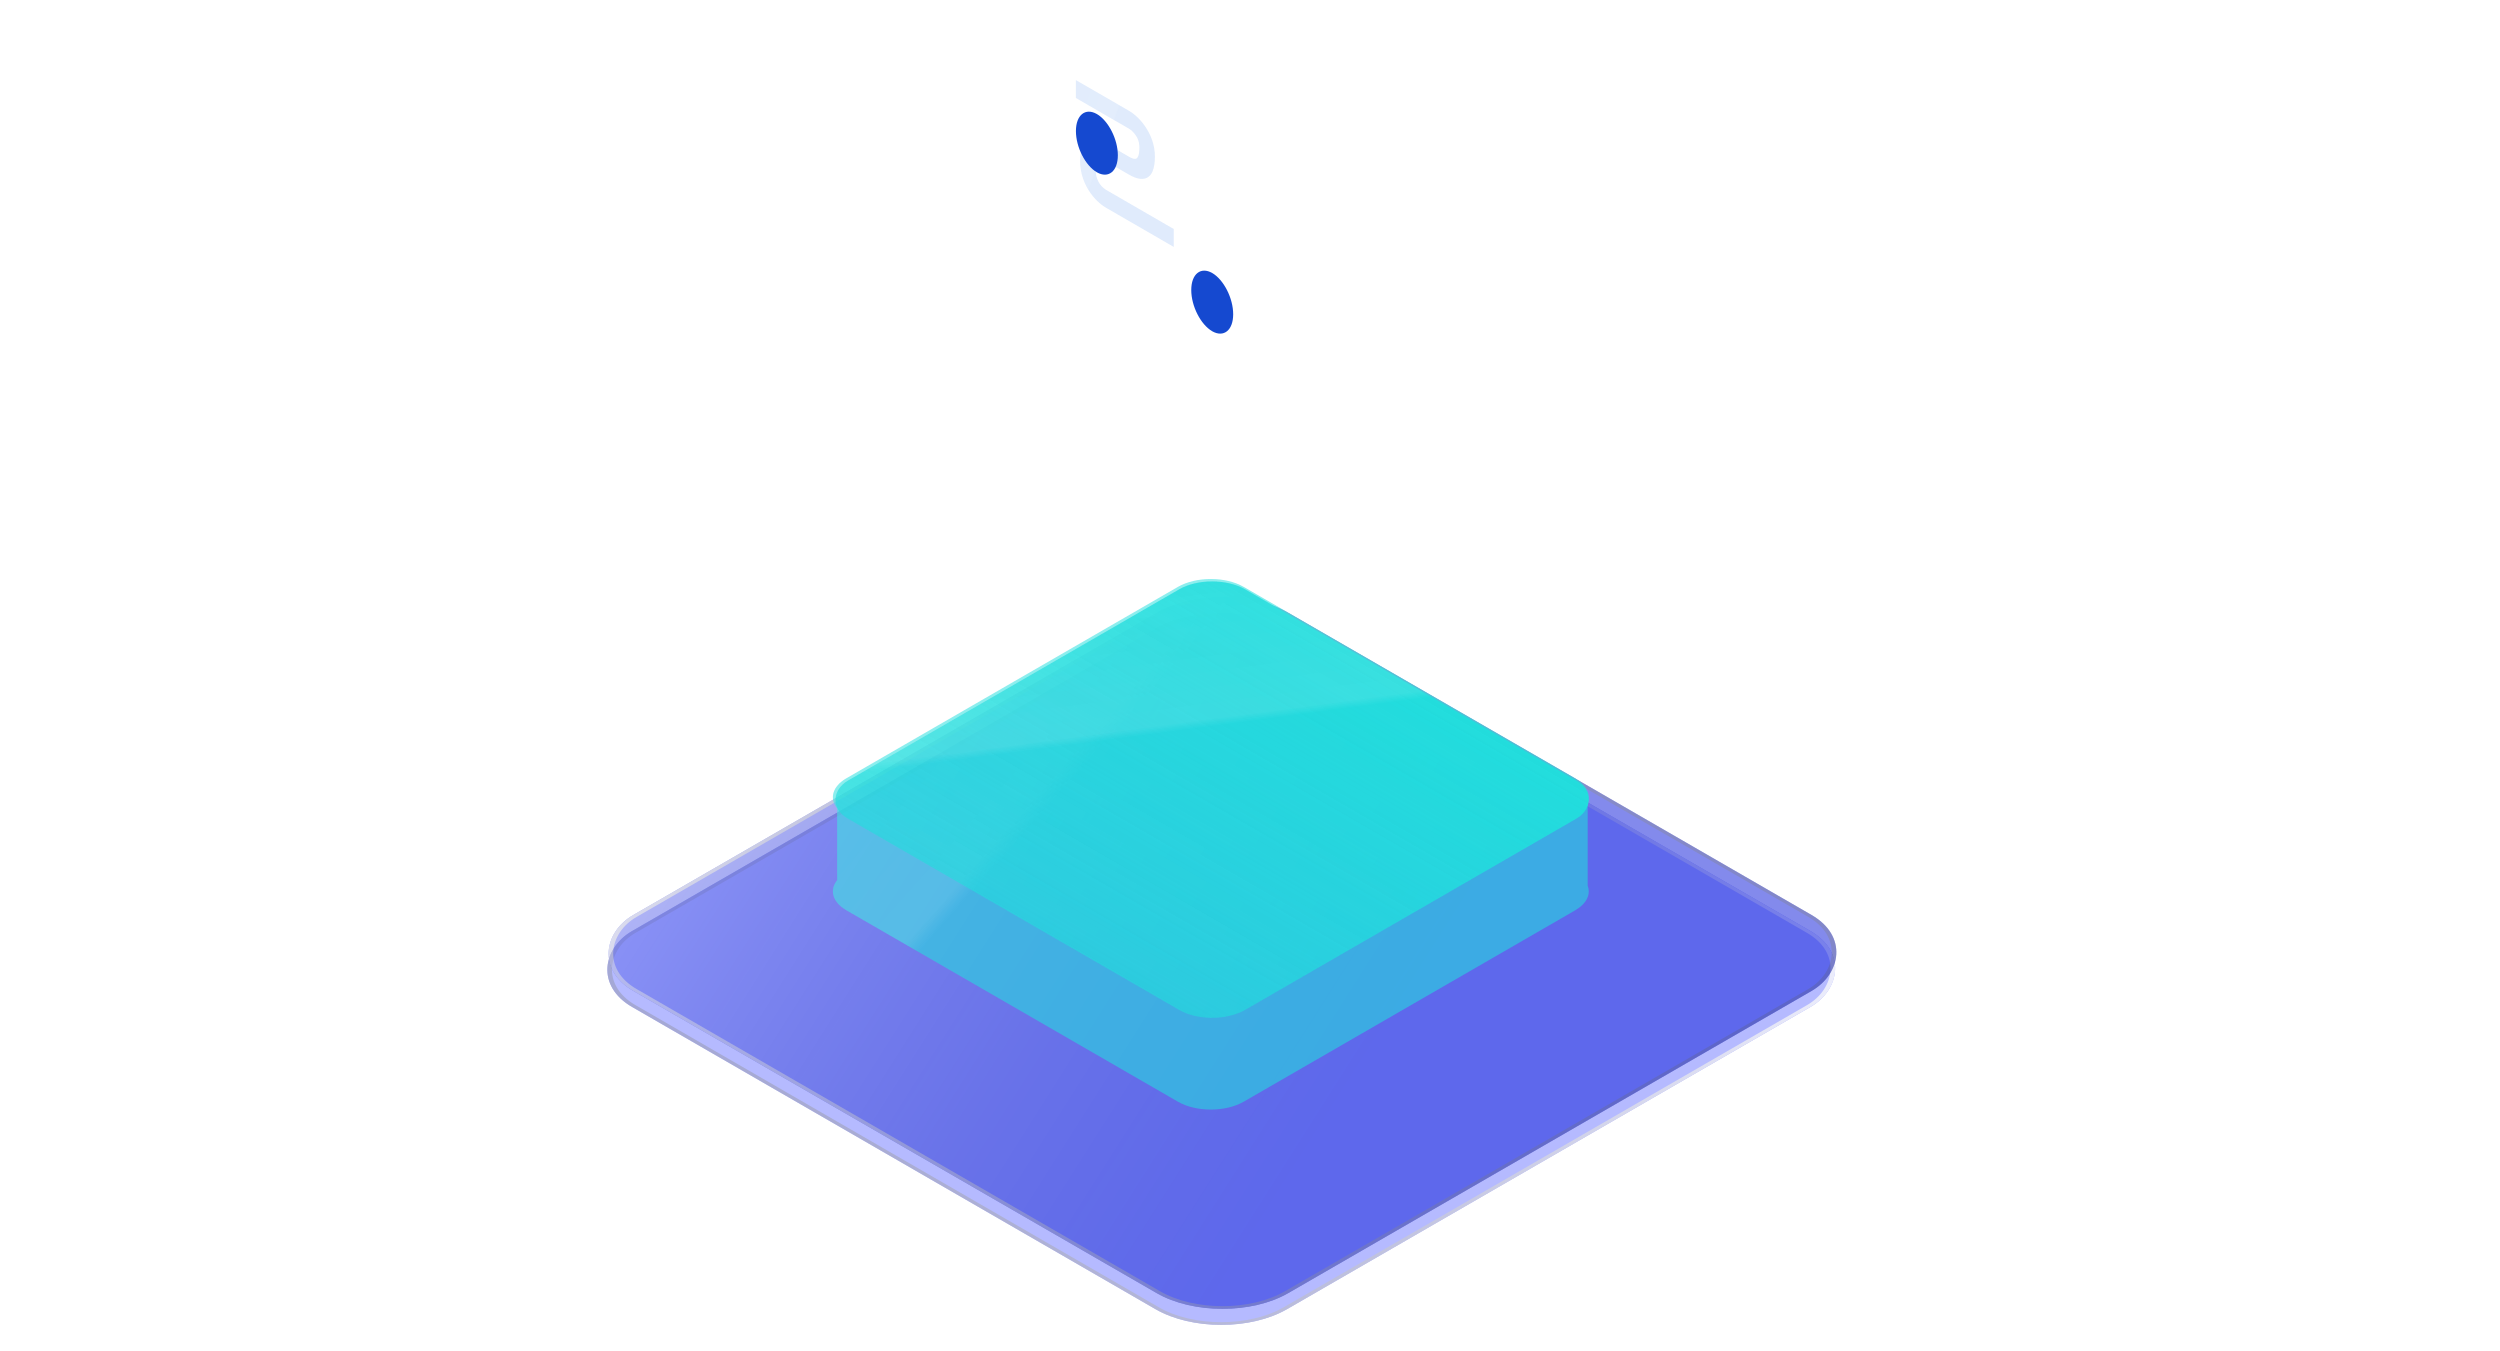 <svg width="1044" height="564" viewBox="0 0 1044 564" fill="none" xmlns="http://www.w3.org/2000/svg">
<g opacity="0.5" filter="url(#filter0_biiii)">
<rect width="315.804" height="315.804" rx="31.71" transform="matrix(0.866 0.5 -0.866 0.5 510.5 247.895)" fill="#081AFF"/>
<rect width="315.804" height="315.804" rx="31.71" transform="matrix(0.866 0.5 -0.866 0.5 510.5 247.895)" fill="white" fill-opacity="0.4"/>
<rect y="0.793" width="314.218" height="314.218" rx="30.917" transform="matrix(0.866 0.5 -0.866 0.5 511.187 248.291)" stroke="url(#paint0_linear)" stroke-opacity="0.8" stroke-width="1.586"/>
</g>
<g opacity="0.5">
<rect width="315.804" height="315.804" rx="31.71" transform="matrix(0.866 0.5 -0.866 0.5 510.5 240.059)" fill="#081AFF"/>
<rect width="315.804" height="315.804" rx="31.71" transform="matrix(0.866 0.5 -0.866 0.5 510.5 240.059)" fill="url(#paint1_linear)" fill-opacity="0.6"/>
<rect y="0.793" width="314.218" height="314.218" rx="30.917" transform="matrix(0.866 0.5 -0.866 0.5 511.187 240.456)" stroke="url(#paint2_linear)" stroke-opacity="0.8" stroke-width="1.586"/>
</g>
<g filter="url(#filter1_ddii)">
<g filter="url(#filter2_biiii)">
<path fill-rule="evenodd" clip-rule="evenodd" d="M533.349 220.701C525.766 216.323 513.47 216.323 505.887 220.701L367.482 300.602C361.564 304.019 360.265 309.092 363.583 313.236V343.152C360.265 347.296 361.564 352.369 367.482 355.786L505.887 435.686C513.47 440.064 525.766 440.064 533.349 435.686L671.753 355.786C676.595 352.991 678.345 349.087 677.005 345.49V310.898C678.346 307.301 676.595 303.397 671.753 300.602L533.349 220.701Z" fill="#22DDDD" fill-opacity="0.57"/>
<path fill-rule="evenodd" clip-rule="evenodd" d="M533.349 220.701C525.766 216.323 513.47 216.323 505.887 220.701L367.482 300.602C361.564 304.019 360.265 309.092 363.583 313.236V343.152C360.265 347.296 361.564 352.369 367.482 355.786L505.887 435.686C513.47 440.064 525.766 440.064 533.349 435.686L671.753 355.786C676.595 352.991 678.345 349.087 677.005 345.49V310.898C678.346 307.301 676.595 303.397 671.753 300.602L533.349 220.701Z" fill="url(#paint3_linear)" fill-opacity="0.1"/>
</g>
<rect width="191.522" height="191.522" rx="15.855" transform="matrix(0.866 0.5 -0.866 0.5 519.656 212.635)" fill="url(#paint4_linear)"/>
<rect width="191.522" height="191.522" rx="15.855" transform="matrix(0.866 0.5 -0.866 0.5 519.656 212.635)" fill="url(#paint5_linear)" fill-opacity="0.1"/>
</g>
<g opacity="0.2">
<path d="M471.46 53.737L449.293 40.927V33.459L471.46 46.269C473.272 47.306 475.914 49.432 478.14 52.7C480.575 56.175 482.284 60.583 482.284 65.354C482.284 70.644 480.937 73.652 478.399 74.482C476.017 75.26 473.169 73.911 471.46 72.926L462.345 67.636L462.293 67.584C461.516 67.118 460.273 66.651 459.289 66.962C458.46 67.221 457.58 67.999 457.58 70.955C457.58 73.911 458.512 75.675 459.237 76.764C460.169 78.112 461.412 79.046 462.189 79.461L462.293 79.513L490.156 95.642V103.11L462.448 87.084C460.532 86.099 457.787 83.973 455.405 80.653C452.815 76.971 451.054 72.356 451.054 67.221C451.054 62.087 452.815 59.494 455.353 58.768C457.735 58.093 460.48 59.079 462.396 60.22L471.408 65.406C472.703 66.184 473.687 66.495 474.36 66.288C474.878 66.132 475.81 65.406 475.81 61.62C475.81 59.131 475.033 57.523 474.256 56.486C473.376 55.137 472.185 54.152 471.46 53.737Z" fill="#3980EA" fill-opacity="0.79"/>
<path d="M471.46 53.737L449.293 40.927V33.459L471.46 46.269C473.272 47.306 475.914 49.432 478.14 52.7C480.575 56.175 482.284 60.583 482.284 65.354C482.284 70.644 480.937 73.652 478.399 74.482C476.017 75.26 473.169 73.911 471.46 72.926L462.345 67.636L462.293 67.584C461.516 67.118 460.273 66.651 459.289 66.962C458.46 67.221 457.58 67.999 457.58 70.955C457.58 73.911 458.512 75.675 459.237 76.764C460.169 78.112 461.412 79.046 462.189 79.461L462.293 79.513L490.156 95.642V103.11L462.448 87.084C460.532 86.099 457.787 83.973 455.405 80.653C452.815 76.971 451.054 72.356 451.054 67.221C451.054 62.087 452.815 59.494 455.353 58.768C457.735 58.093 460.48 59.079 462.396 60.22L471.408 65.406C472.703 66.184 473.687 66.495 474.36 66.288C474.878 66.132 475.81 65.406 475.81 61.62C475.81 59.131 475.033 57.523 474.256 56.486C473.376 55.137 472.185 54.152 471.46 53.737Z" fill="url(#paint6_linear)" fill-opacity="0.1"/>
</g>
<g filter="url(#filter3_ddii)">
<path d="M453.333 39.319C453.333 46.01 449.397 49.173 444.581 46.424C439.764 43.624 435.828 35.948 435.828 29.206C435.828 22.516 439.764 19.352 444.581 22.101C449.397 24.902 453.333 32.629 453.333 39.319Z" fill="#1549D0"/>
</g>
<g filter="url(#filter4_ddii)">
<path d="M501.498 105.703C501.498 112.393 497.562 115.556 492.745 112.808C487.929 110.007 483.993 102.332 483.993 95.59C483.993 88.899 487.929 85.736 492.745 88.484C497.562 91.285 501.498 99.012 501.498 105.703Z" fill="#1549D0"/>
</g>

<defs>
<filter id="filter0_biiii" x="246.745" y="250.84" width="527.51" height="309.893" filterUnits="userSpaceOnUse" color-interpolation-filters="sRGB">
<feFlood flood-opacity="0" result="BackgroundImageFix"/>
<feGaussianBlur in="BackgroundImage" stdDeviation="3.171"/>
<feComposite in2="SourceAlpha" operator="in" result="effect1_backgroundBlur"/>
<feBlend mode="normal" in="SourceGraphic" in2="effect1_backgroundBlur" result="shape"/>
<feColorMatrix in="SourceAlpha" type="matrix" values="0 0 0 0 0 0 0 0 0 0 0 0 0 0 0 0 0 0 127 0" result="hardAlpha"/>
<feOffset dx="-2.378" dy="1.744"/>
<feComposite in2="hardAlpha" operator="arithmetic" k2="-1" k3="1"/>
<feColorMatrix type="matrix" values="0 0 0 0 0.412 0 0 0 0 0.761 0 0 0 0 0.482 0 0 0 1 0"/>
<feBlend mode="normal" in2="shape" result="effect2_innerShadow"/>
<feColorMatrix in="SourceAlpha" type="matrix" values="0 0 0 0 0 0 0 0 0 0 0 0 0 0 0 0 0 0 127 0" result="hardAlpha"/>
<feOffset dx="1.586" dy="-1.586"/>
<feComposite in2="hardAlpha" operator="arithmetic" k2="-1" k3="1"/>
<feColorMatrix type="matrix" values="0 0 0 0 0.416 0 0 0 0 0.765 0 0 0 0 0.494 0 0 0 0.3 0"/>
<feBlend mode="normal" in2="effect2_innerShadow" result="effect3_innerShadow"/>
<feColorMatrix in="SourceAlpha" type="matrix" values="0 0 0 0 0 0 0 0 0 0 0 0 0 0 0 0 0 0 127 0" result="hardAlpha"/>
<feOffset dx="0.713" dy="-0.872"/>
<feGaussianBlur stdDeviation="0.541"/>
<feComposite in2="hardAlpha" operator="arithmetic" k2="-1" k3="1"/>
<feColorMatrix type="matrix" values="0 0 0 0 1 0 0 0 0 1 0 0 0 0 1 0 0 0 0.3 0"/>
<feBlend mode="normal" in2="effect3_innerShadow" result="effect4_innerShadow"/>
<feColorMatrix in="SourceAlpha" type="matrix" values="0 0 0 0 0 0 0 0 0 0 0 0 0 0 0 0 0 0 127 0" result="hardAlpha"/>
<feOffset dx="-0.428" dy="-0.428"/>
<feGaussianBlur stdDeviation="0.217"/>
<feComposite in2="hardAlpha" operator="arithmetic" k2="-1" k3="1"/>
<feColorMatrix type="matrix" values="0 0 0 0 0.608 0 0 0 0 0.8 0 0 0 0 0.675 0 0 0 1 0"/>
<feBlend mode="normal" in2="effect4_innerShadow" result="effect5_innerShadow"/>
</filter>
<filter id="filter1_ddii" x="338.012" y="215.693" width="356.907" height="245.474" filterUnits="userSpaceOnUse" color-interpolation-filters="sRGB">
<feFlood flood-opacity="0" result="BackgroundImageFix"/>
<feColorMatrix in="SourceAlpha" type="matrix" values="0 0 0 0 0 0 0 0 0 0 0 0 0 0 0 0 0 0 127 0"/>
<feOffset dx="7.928" dy="12.684"/>
<feGaussianBlur stdDeviation="4.757"/>
<feColorMatrix type="matrix" values="0 0 0 0 0 0 0 0 0 0 0 0 0 0 0 0 0 0 0.06 0"/>
<feBlend mode="normal" in2="BackgroundImageFix" result="effect1_dropShadow"/>
<feColorMatrix in="SourceAlpha" type="matrix" values="0 0 0 0 0 0 0 0 0 0 0 0 0 0 0 0 0 0 127 0"/>
<feOffset dx="-19.026" dy="12.684"/>
<feGaussianBlur stdDeviation="2.378"/>
<feColorMatrix type="matrix" values="0 0 0 0 0 0 0 0 0 0 0 0 0 0 0 0 0 0 0.04 0"/>
<feBlend mode="normal" in2="effect1_dropShadow" result="effect2_dropShadow"/>
<feBlend mode="normal" in="SourceGraphic" in2="effect2_dropShadow" result="shape"/>
<feColorMatrix in="SourceAlpha" type="matrix" values="0 0 0 0 0 0 0 0 0 0 0 0 0 0 0 0 0 0 127 0" result="hardAlpha"/>
<feOffset dx="-2.378" dy="1.744"/>
<feGaussianBlur stdDeviation="0.793"/>
<feComposite in2="hardAlpha" operator="arithmetic" k2="-1" k3="1"/>
<feColorMatrix type="matrix" values="0 0 0 0 1 0 0 0 0 1 0 0 0 0 1 0 0 0 0.2 0"/>
<feBlend mode="normal" in2="shape" result="effect3_innerShadow"/>
<feColorMatrix in="SourceAlpha" type="matrix" values="0 0 0 0 0 0 0 0 0 0 0 0 0 0 0 0 0 0 127 0" result="hardAlpha"/>
<feOffset dy="-1.586"/>
<feGaussianBlur stdDeviation="0.793"/>
<feComposite in2="hardAlpha" operator="arithmetic" k2="-1" k3="1"/>
<feColorMatrix type="matrix" values="0 0 0 0 0 0 0 0 0 0 0 0 0 0 0 0 0 0 0.3 0"/>
<feBlend mode="normal" in2="effect3_innerShadow" result="effect4_innerShadow"/>
</filter>
<filter id="filter2_biiii" x="355.453" y="211.076" width="328.33" height="234.236" filterUnits="userSpaceOnUse" color-interpolation-filters="sRGB">
<feFlood flood-opacity="0" result="BackgroundImageFix"/>
<feGaussianBlur in="BackgroundImage" stdDeviation="3.171"/>
<feComposite in2="SourceAlpha" operator="in" result="effect1_backgroundBlur"/>
<feBlend mode="normal" in="SourceGraphic" in2="effect1_backgroundBlur" result="shape"/>
<feColorMatrix in="SourceAlpha" type="matrix" values="0 0 0 0 0 0 0 0 0 0 0 0 0 0 0 0 0 0 127 0" result="hardAlpha"/>
<feOffset dx="-2.378" dy="1.744"/>
<feComposite in2="hardAlpha" operator="arithmetic" k2="-1" k3="1"/>
<feColorMatrix type="matrix" values="0 0 0 0 0.412 0 0 0 0 0.761 0 0 0 0 0.482 0 0 0 1 0"/>
<feBlend mode="normal" in2="shape" result="effect2_innerShadow"/>
<feColorMatrix in="SourceAlpha" type="matrix" values="0 0 0 0 0 0 0 0 0 0 0 0 0 0 0 0 0 0 127 0" result="hardAlpha"/>
<feOffset dx="1.586" dy="-1.586"/>
<feComposite in2="hardAlpha" operator="arithmetic" k2="-1" k3="1"/>
<feColorMatrix type="matrix" values="0 0 0 0 0.416 0 0 0 0 0.765 0 0 0 0 0.494 0 0 0 0.3 0"/>
<feBlend mode="normal" in2="effect2_innerShadow" result="effect3_innerShadow"/>
<feColorMatrix in="SourceAlpha" type="matrix" values="0 0 0 0 0 0 0 0 0 0 0 0 0 0 0 0 0 0 127 0" result="hardAlpha"/>
<feOffset dx="0.713" dy="-0.872"/>
<feGaussianBlur stdDeviation="0.541"/>
<feComposite in2="hardAlpha" operator="arithmetic" k2="-1" k3="1"/>
<feColorMatrix type="matrix" values="0 0 0 0 1 0 0 0 0 1 0 0 0 0 1 0 0 0 0.3 0"/>
<feBlend mode="normal" in2="effect3_innerShadow" result="effect4_innerShadow"/>
<feColorMatrix in="SourceAlpha" type="matrix" values="0 0 0 0 0 0 0 0 0 0 0 0 0 0 0 0 0 0 127 0" result="hardAlpha"/>
<feOffset dx="-0.428" dy="-0.428"/>
<feGaussianBlur stdDeviation="0.217"/>
<feComposite in2="hardAlpha" operator="arithmetic" k2="-1" k3="1"/>
<feColorMatrix type="matrix" values="0 0 0 0 0.608 0 0 0 0 0.8 0 0 0 0 0.675 0 0 0 1 0"/>
<feBlend mode="normal" in2="effect4_innerShadow" result="effect5_innerShadow"/>
</filter>
<filter id="filter3_ddii" x="434.243" y="19.525" width="36.531" height="50.087" filterUnits="userSpaceOnUse" color-interpolation-filters="sRGB">
<feFlood flood-opacity="0" result="BackgroundImageFix"/>
<feColorMatrix in="SourceAlpha" type="matrix" values="0 0 0 0 0 0 0 0 0 0 0 0 0 0 0 0 0 0 127 0"/>
<feOffset dx="7.928" dy="12.684"/>
<feGaussianBlur stdDeviation="4.757"/>
<feColorMatrix type="matrix" values="0 0 0 0 0 0 0 0 0 0 0 0 0 0 0 0 0 0 0.06 0"/>
<feBlend mode="normal" in2="BackgroundImageFix" result="effect1_dropShadow"/>
<feColorMatrix in="SourceAlpha" type="matrix" values="0 0 0 0 0 0 0 0 0 0 0 0 0 0 0 0 0 0 127 0"/>
<feOffset dx="7.928" dy="12.684"/>
<feGaussianBlur stdDeviation="1.586"/>
<feColorMatrix type="matrix" values="0 0 0 0 0 0 0 0 0 0 0 0 0 0 0 0 0 0 0.04 0"/>
<feBlend mode="normal" in2="effect1_dropShadow" result="effect2_dropShadow"/>
<feBlend mode="normal" in="SourceGraphic" in2="effect2_dropShadow" result="shape"/>
<feColorMatrix in="SourceAlpha" type="matrix" values="0 0 0 0 0 0 0 0 0 0 0 0 0 0 0 0 0 0 127 0" result="hardAlpha"/>
<feOffset dx="-2.378" dy="1.744"/>
<feGaussianBlur stdDeviation="0.793"/>
<feComposite in2="hardAlpha" operator="arithmetic" k2="-1" k3="1"/>
<feColorMatrix type="matrix" values="0 0 0 0 1 0 0 0 0 1 0 0 0 0 1 0 0 0 0.2 0"/>
<feBlend mode="normal" in2="shape" result="effect3_innerShadow"/>
<feColorMatrix in="SourceAlpha" type="matrix" values="0 0 0 0 0 0 0 0 0 0 0 0 0 0 0 0 0 0 127 0" result="hardAlpha"/>
<feOffset dy="-1.586"/>
<feGaussianBlur stdDeviation="0.793"/>
<feComposite in2="hardAlpha" operator="arithmetic" k2="-1" k3="1"/>
<feColorMatrix type="matrix" values="0 0 0 0 0 0 0 0 0 0 0 0 0 0 0 0 0 0 0.3 0"/>
<feBlend mode="normal" in2="effect3_innerShadow" result="effect4_innerShadow"/>
</filter>
<filter id="filter4_ddii" x="482.407" y="85.908" width="36.531" height="50.087" filterUnits="userSpaceOnUse" color-interpolation-filters="sRGB">
<feFlood flood-opacity="0" result="BackgroundImageFix"/>
<feColorMatrix in="SourceAlpha" type="matrix" values="0 0 0 0 0 0 0 0 0 0 0 0 0 0 0 0 0 0 127 0"/>
<feOffset dx="7.928" dy="12.684"/>
<feGaussianBlur stdDeviation="4.757"/>
<feColorMatrix type="matrix" values="0 0 0 0 0 0 0 0 0 0 0 0 0 0 0 0 0 0 0.06 0"/>
<feBlend mode="normal" in2="BackgroundImageFix" result="effect1_dropShadow"/>
<feColorMatrix in="SourceAlpha" type="matrix" values="0 0 0 0 0 0 0 0 0 0 0 0 0 0 0 0 0 0 127 0"/>
<feOffset dx="7.928" dy="12.684"/>
<feGaussianBlur stdDeviation="1.586"/>
<feColorMatrix type="matrix" values="0 0 0 0 0 0 0 0 0 0 0 0 0 0 0 0 0 0 0.04 0"/>
<feBlend mode="normal" in2="effect1_dropShadow" result="effect2_dropShadow"/>
<feBlend mode="normal" in="SourceGraphic" in2="effect2_dropShadow" result="shape"/>
<feColorMatrix in="SourceAlpha" type="matrix" values="0 0 0 0 0 0 0 0 0 0 0 0 0 0 0 0 0 0 127 0" result="hardAlpha"/>
<feOffset dx="-2.378" dy="1.744"/>
<feGaussianBlur stdDeviation="0.793"/>
<feComposite in2="hardAlpha" operator="arithmetic" k2="-1" k3="1"/>
<feColorMatrix type="matrix" values="0 0 0 0 1 0 0 0 0 1 0 0 0 0 1 0 0 0 0.2 0"/>
<feBlend mode="normal" in2="shape" result="effect3_innerShadow"/>
<feColorMatrix in="SourceAlpha" type="matrix" values="0 0 0 0 0 0 0 0 0 0 0 0 0 0 0 0 0 0 127 0" result="hardAlpha"/>
<feOffset dy="-1.586"/>
<feGaussianBlur stdDeviation="0.793"/>
<feComposite in2="hardAlpha" operator="arithmetic" k2="-1" k3="1"/>
<feColorMatrix type="matrix" values="0 0 0 0 0 0 0 0 0 0 0 0 0 0 0 0 0 0 0.3 0"/>
<feBlend mode="normal" in2="effect3_innerShadow" result="effect4_innerShadow"/>
</filter>
<filter id="filter5_ii" x="561.439" y="212.109" width="25.321" height="59.916" filterUnits="userSpaceOnUse" color-interpolation-filters="sRGB">
<feFlood flood-opacity="0" result="BackgroundImageFix"/>
<feBlend mode="normal" in="SourceGraphic" in2="BackgroundImageFix" result="shape"/>
<feColorMatrix in="SourceAlpha" type="matrix" values="0 0 0 0 0 0 0 0 0 0 0 0 0 0 0 0 0 0 127 0" result="hardAlpha"/>
<feOffset dx="-2.378" dy="1.744"/>
<feGaussianBlur stdDeviation="0.793"/>
<feComposite in2="hardAlpha" operator="arithmetic" k2="-1" k3="1"/>
<feColorMatrix type="matrix" values="0 0 0 0 1 0 0 0 0 1 0 0 0 0 1 0 0 0 0.6 0"/>
<feBlend mode="normal" in2="shape" result="effect1_innerShadow"/>
<feColorMatrix in="SourceAlpha" type="matrix" values="0 0 0 0 0 0 0 0 0 0 0 0 0 0 0 0 0 0 127 0" result="hardAlpha"/>
<feOffset dx="0.793" dy="-0.793"/>
<feGaussianBlur stdDeviation="0.793"/>
<feComposite in2="hardAlpha" operator="arithmetic" k2="-1" k3="1"/>
<feColorMatrix type="matrix" values="0 0 0 0 0 0 0 0 0 0 0 0 0 0 0 0 0 0 0.3 0"/>
<feBlend mode="normal" in2="effect1_innerShadow" result="effect2_innerShadow"/>
</filter>
<filter id="filter6_ii" x="847.153" y="-0.793" width="197.122" height="218.389" filterUnits="userSpaceOnUse" color-interpolation-filters="sRGB">
<feFlood flood-opacity="0" result="BackgroundImageFix"/>
<feBlend mode="normal" in="SourceGraphic" in2="BackgroundImageFix" result="shape"/>
<feColorMatrix in="SourceAlpha" type="matrix" values="0 0 0 0 0 0 0 0 0 0 0 0 0 0 0 0 0 0 127 0" result="hardAlpha"/>
<feOffset dx="-2.378" dy="1.744"/>
<feGaussianBlur stdDeviation="0.793"/>
<feComposite in2="hardAlpha" operator="arithmetic" k2="-1" k3="1"/>
<feColorMatrix type="matrix" values="0 0 0 0 1 0 0 0 0 1 0 0 0 0 1 0 0 0 0.6 0"/>
<feBlend mode="normal" in2="shape" result="effect1_innerShadow"/>
<feColorMatrix in="SourceAlpha" type="matrix" values="0 0 0 0 0 0 0 0 0 0 0 0 0 0 0 0 0 0 127 0" result="hardAlpha"/>
<feOffset dx="0.793" dy="-0.793"/>
<feGaussianBlur stdDeviation="0.793"/>
<feComposite in2="hardAlpha" operator="arithmetic" k2="-1" k3="1"/>
<feColorMatrix type="matrix" values="0 0 0 0 0 0 0 0 0 0 0 0 0 0 0 0 0 0 0.3 0"/>
<feBlend mode="normal" in2="effect1_innerShadow" result="effect2_innerShadow"/>
</filter>
<filter id="filter7_ii" x="832.414" y="9.922" width="197.122" height="218.389" filterUnits="userSpaceOnUse" color-interpolation-filters="sRGB">
<feFlood flood-opacity="0" result="BackgroundImageFix"/>
<feBlend mode="normal" in="SourceGraphic" in2="BackgroundImageFix" result="shape"/>
<feColorMatrix in="SourceAlpha" type="matrix" values="0 0 0 0 0 0 0 0 0 0 0 0 0 0 0 0 0 0 127 0" result="hardAlpha"/>
<feOffset dx="-2.378" dy="1.744"/>
<feGaussianBlur stdDeviation="0.793"/>
<feComposite in2="hardAlpha" operator="arithmetic" k2="-1" k3="1"/>
<feColorMatrix type="matrix" values="0 0 0 0 1 0 0 0 0 1 0 0 0 0 1 0 0 0 0.6 0"/>
<feBlend mode="normal" in2="shape" result="effect1_innerShadow"/>
<feColorMatrix in="SourceAlpha" type="matrix" values="0 0 0 0 0 0 0 0 0 0 0 0 0 0 0 0 0 0 127 0" result="hardAlpha"/>
<feOffset dx="0.793" dy="-0.793"/>
<feGaussianBlur stdDeviation="0.793"/>
<feComposite in2="hardAlpha" operator="arithmetic" k2="-1" k3="1"/>
<feColorMatrix type="matrix" values="0 0 0 0 0 0 0 0 0 0 0 0 0 0 0 0 0 0 0.3 0"/>
<feBlend mode="normal" in2="effect1_innerShadow" result="effect2_innerShadow"/>
</filter>
<filter id="filter8_ii" x="-1.247" y="168.249" width="223.094" height="118.647" filterUnits="userSpaceOnUse" color-interpolation-filters="sRGB">
<feFlood flood-opacity="0" result="BackgroundImageFix"/>
<feBlend mode="normal" in="SourceGraphic" in2="BackgroundImageFix" result="shape"/>
<feColorMatrix in="SourceAlpha" type="matrix" values="0 0 0 0 0 0 0 0 0 0 0 0 0 0 0 0 0 0 127 0" result="hardAlpha"/>
<feOffset dx="-2.378" dy="1.744"/>
<feGaussianBlur stdDeviation="0.793"/>
<feComposite in2="hardAlpha" operator="arithmetic" k2="-1" k3="1"/>
<feColorMatrix type="matrix" values="0 0 0 0 1 0 0 0 0 1 0 0 0 0 1 0 0 0 0.6 0"/>
<feBlend mode="normal" in2="shape" result="effect1_innerShadow"/>
<feColorMatrix in="SourceAlpha" type="matrix" values="0 0 0 0 0 0 0 0 0 0 0 0 0 0 0 0 0 0 127 0" result="hardAlpha"/>
<feOffset dx="0.793" dy="-0.793"/>
<feGaussianBlur stdDeviation="0.793"/>
<feComposite in2="hardAlpha" operator="arithmetic" k2="-1" k3="1"/>
<feColorMatrix type="matrix" values="0 0 0 0 0 0 0 0 0 0 0 0 0 0 0 0 0 0 0.3 0"/>
<feBlend mode="normal" in2="effect1_innerShadow" result="effect2_innerShadow"/>
</filter>
<filter id="filter9_ii" x="-1.243" y="182.176" width="223.094" height="118.647" filterUnits="userSpaceOnUse" color-interpolation-filters="sRGB">
<feFlood flood-opacity="0" result="BackgroundImageFix"/>
<feBlend mode="normal" in="SourceGraphic" in2="BackgroundImageFix" result="shape"/>
<feColorMatrix in="SourceAlpha" type="matrix" values="0 0 0 0 0 0 0 0 0 0 0 0 0 0 0 0 0 0 127 0" result="hardAlpha"/>
<feOffset dx="-2.378" dy="1.744"/>
<feGaussianBlur stdDeviation="0.793"/>
<feComposite in2="hardAlpha" operator="arithmetic" k2="-1" k3="1"/>
<feColorMatrix type="matrix" values="0 0 0 0 1 0 0 0 0 1 0 0 0 0 1 0 0 0 0.6 0"/>
<feBlend mode="normal" in2="shape" result="effect1_innerShadow"/>
<feColorMatrix in="SourceAlpha" type="matrix" values="0 0 0 0 0 0 0 0 0 0 0 0 0 0 0 0 0 0 127 0" result="hardAlpha"/>
<feOffset dx="0.793" dy="-0.793"/>
<feGaussianBlur stdDeviation="0.793"/>
<feComposite in2="hardAlpha" operator="arithmetic" k2="-1" k3="1"/>
<feColorMatrix type="matrix" values="0 0 0 0 0 0 0 0 0 0 0 0 0 0 0 0 0 0 0.3 0"/>
<feBlend mode="normal" in2="effect1_innerShadow" result="effect2_innerShadow"/>
</filter>
<linearGradient id="paint0_linear" x1="421.788" y1="83.637" x2="149.469" y2="431.718" gradientUnits="userSpaceOnUse">
<stop stop-color="white"/>
<stop offset="1" stop-opacity="0.4"/>
</linearGradient>
<linearGradient id="paint1_linear" x1="-130.058" y1="130.058" x2="169.478" y2="-9.051" gradientUnits="userSpaceOnUse">
<stop stop-color="white" stop-opacity="0.78"/>
<stop offset="0.958" stop-opacity="0.25"/>
</linearGradient>
<linearGradient id="paint2_linear" x1="-252.655" y1="148.828" x2="70.875" y2="-180.899" gradientUnits="userSpaceOnUse">
<stop stop-color="white"/>
<stop offset="1" stop-opacity="0.4"/>
</linearGradient>
<linearGradient id="paint3_linear" x1="395.116" y1="120.03" x2="722.549" y2="412.191" gradientUnits="userSpaceOnUse">
<stop stop-color="white" stop-opacity="0.51"/>
<stop offset="0.373" stop-color="white"/>
<stop offset="0.388" stop-color="white" stop-opacity="0"/>
</linearGradient>
<linearGradient id="paint4_linear" x1="95.761" y1="0" x2="95.761" y2="191.522" gradientUnits="userSpaceOnUse">
<stop stop-color="#22DDDD"/>
<stop offset="1" stop-color="#22DDDD" stop-opacity="0.62"/>
</linearGradient>
<linearGradient id="paint5_linear" x1="20.218" y1="-84.188" x2="276.532" y2="76.339" gradientUnits="userSpaceOnUse">
<stop stop-color="white" stop-opacity="0.51"/>
<stop offset="0.373" stop-color="white"/>
<stop offset="0.388" stop-color="white" stop-opacity="0"/>
</linearGradient>
<linearGradient id="paint6_linear" x1="453.607" y1="2.843" x2="520.687" y2="27.489" gradientUnits="userSpaceOnUse">
<stop stop-color="white" stop-opacity="0.51"/>
<stop offset="0.373" stop-color="white"/>
<stop offset="0.388" stop-color="white" stop-opacity="0"/>
</linearGradient>
<linearGradient id="paint7_linear" x1="583.407" y1="237.567" x2="564.182" y2="241.56" gradientUnits="userSpaceOnUse">
<stop stop-color="#D7DEE4"/>
<stop offset="1" stop-color="#CDD4DA"/>
</linearGradient>
<linearGradient id="paint8_linear" x1="1007.01" y1="103.315" x2="867.54" y2="168.809" gradientUnits="userSpaceOnUse">
<stop stop-color="#D7DEE4"/>
<stop offset="1" stop-color="#C3CCD3"/>
</linearGradient>
<linearGradient id="paint9_linear" x1="134.985" y1="140.967" x2="112.826" y2="256.627" gradientUnits="userSpaceOnUse">
<stop stop-color="#D7DEE4"/>
<stop offset="1" stop-color="#C3CCD3"/>
</linearGradient>
</defs>
</svg>
